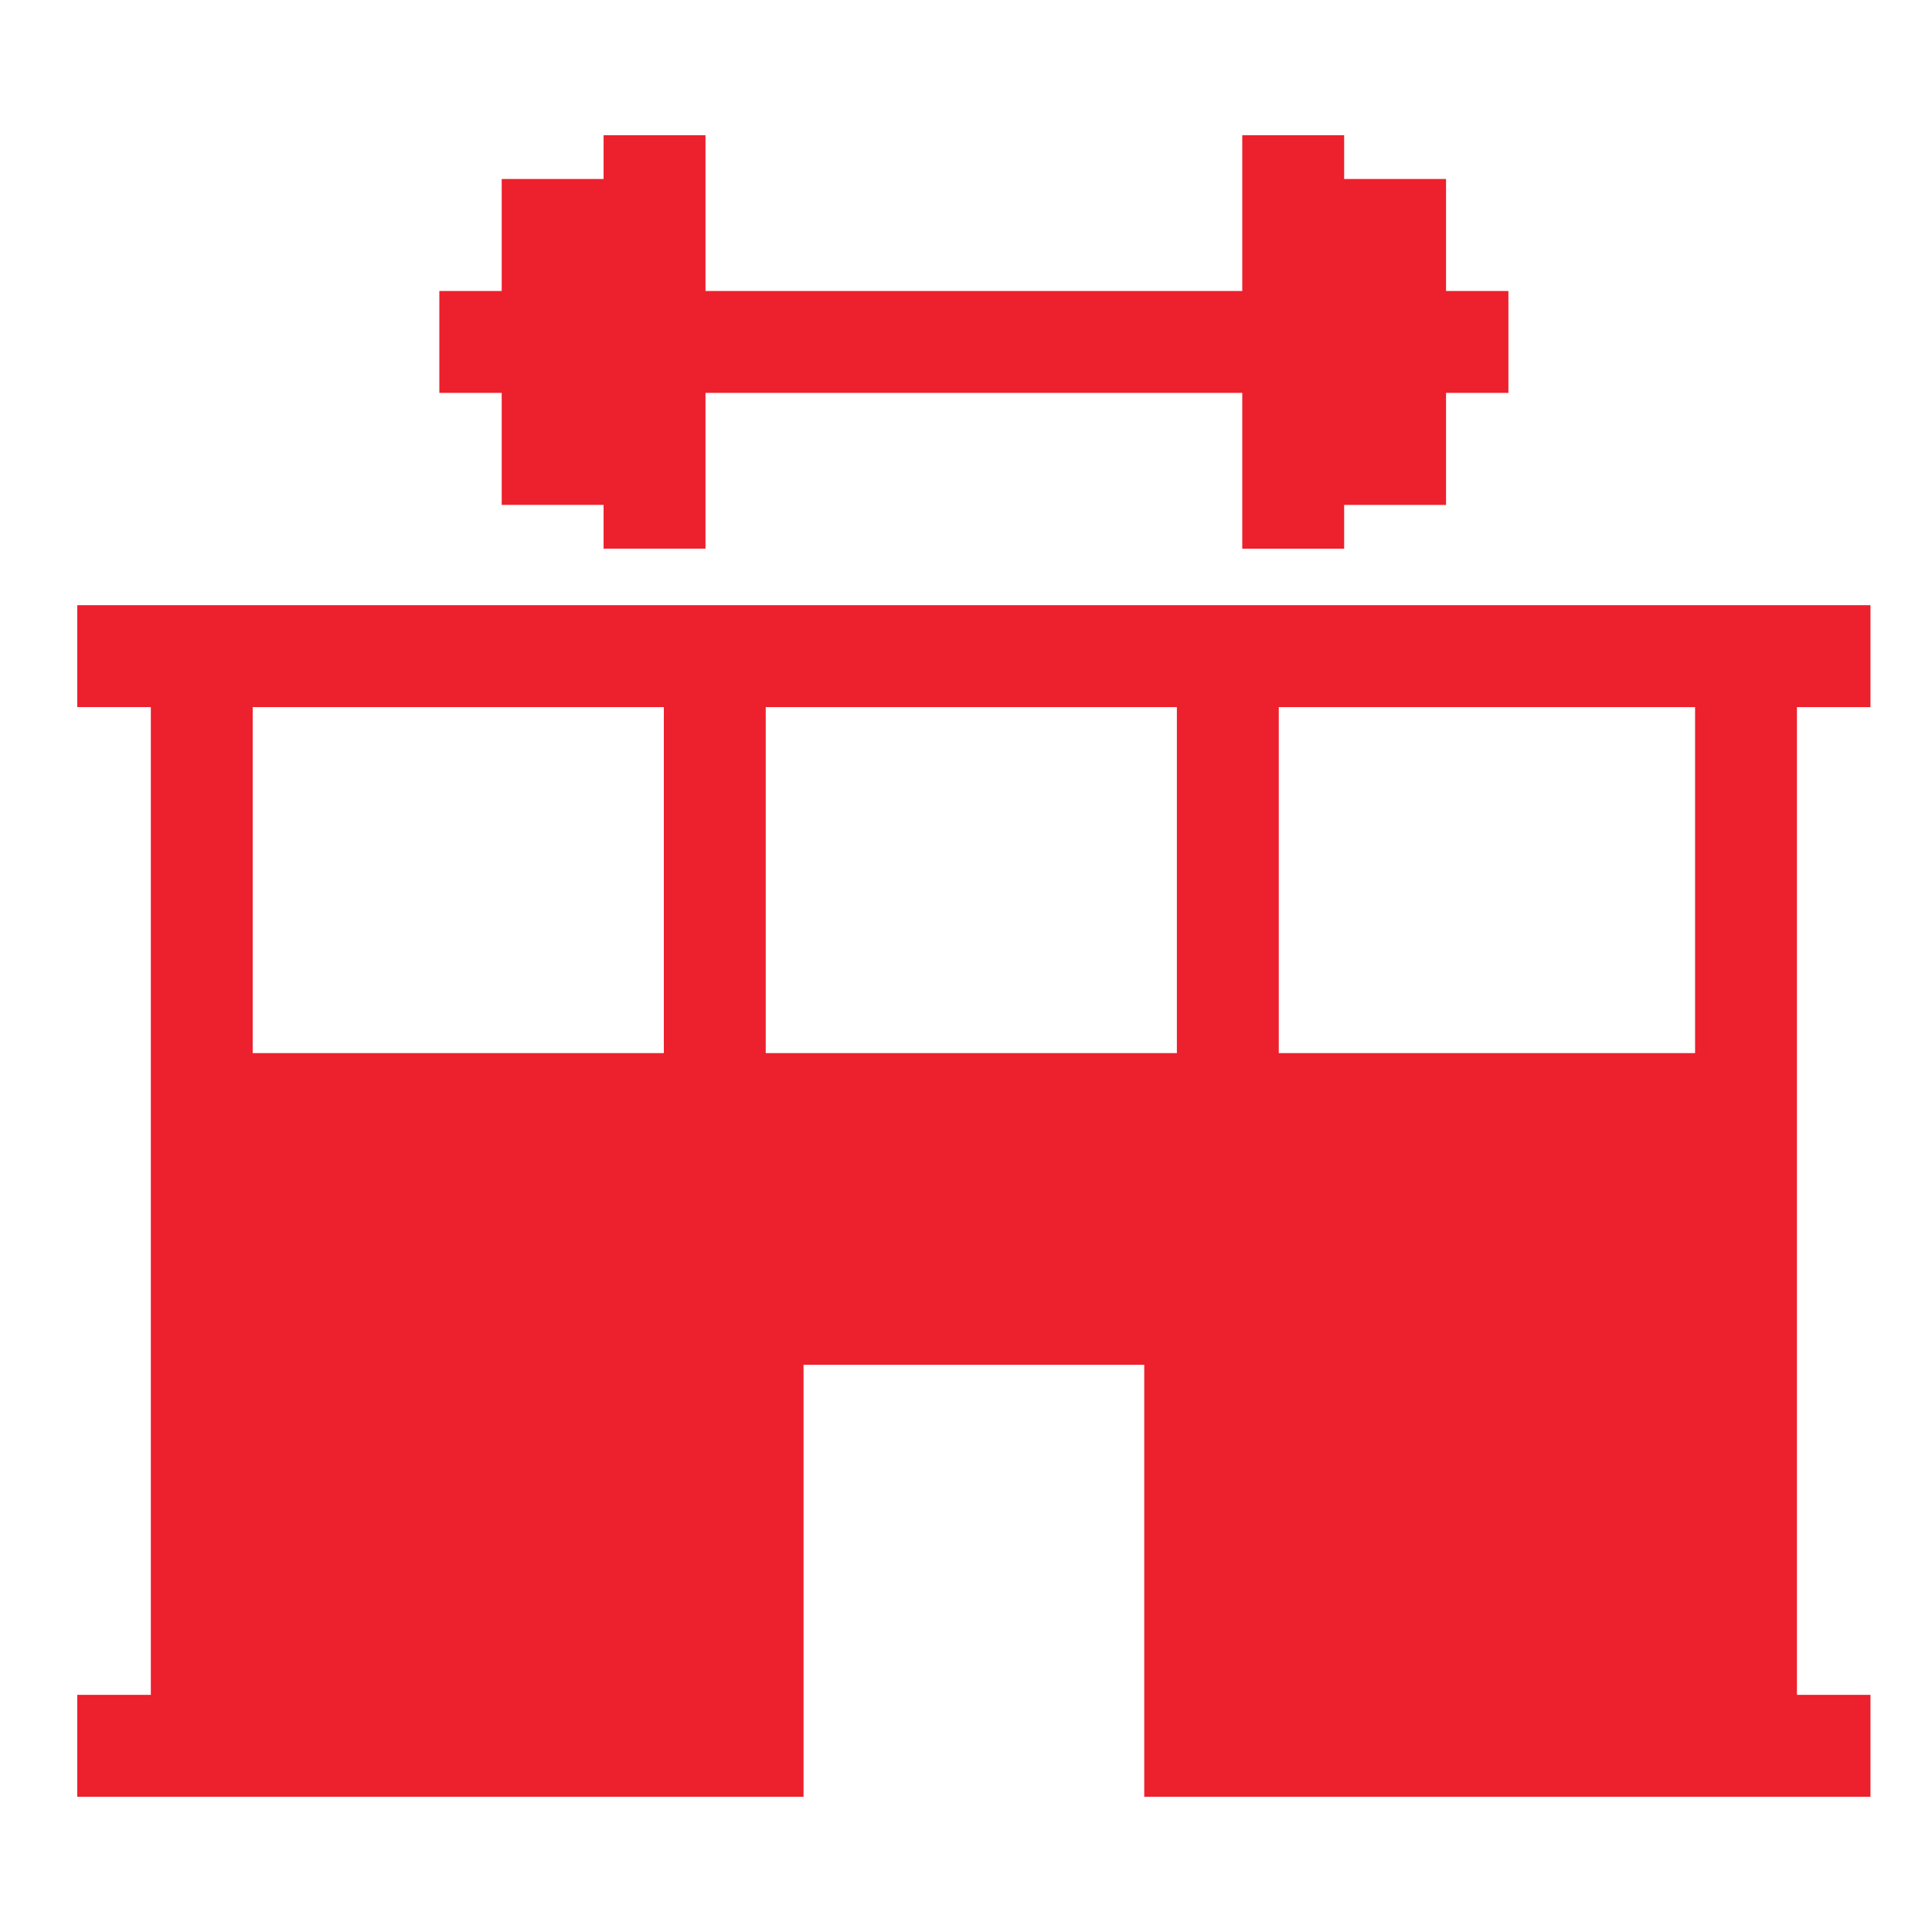 <svg width="100" height="100" viewBox="0 0 100 100" fill="none" xmlns="http://www.w3.org/2000/svg">
<path fill-rule="evenodd" clip-rule="evenodd" d="M34.36 36.601V54.509H13.079V36.601H34.36V36.601ZM66.189 54.509V36.601H87.737V54.509H66.189V54.509ZM96.816 31.325H4V36.599H7.807V87.726H4V93H41.591V70.641H59.226V93H96.816V87.726H93.009V36.601H96.816V31.325ZM31.242 28.398H36.516V20.336H64.299V28.4H69.573V26.135H74.847V20.336H78.075V15.062H74.847V9.265H69.573V7H64.299V15.062H36.516V7H31.242V9.265H25.968V15.062H22.74V20.336H25.968V26.133H31.242V28.398V28.398ZM39.634 54.509V36.601H60.915V54.509H39.634V54.509Z" fill="#ED202D"/>
</svg>
